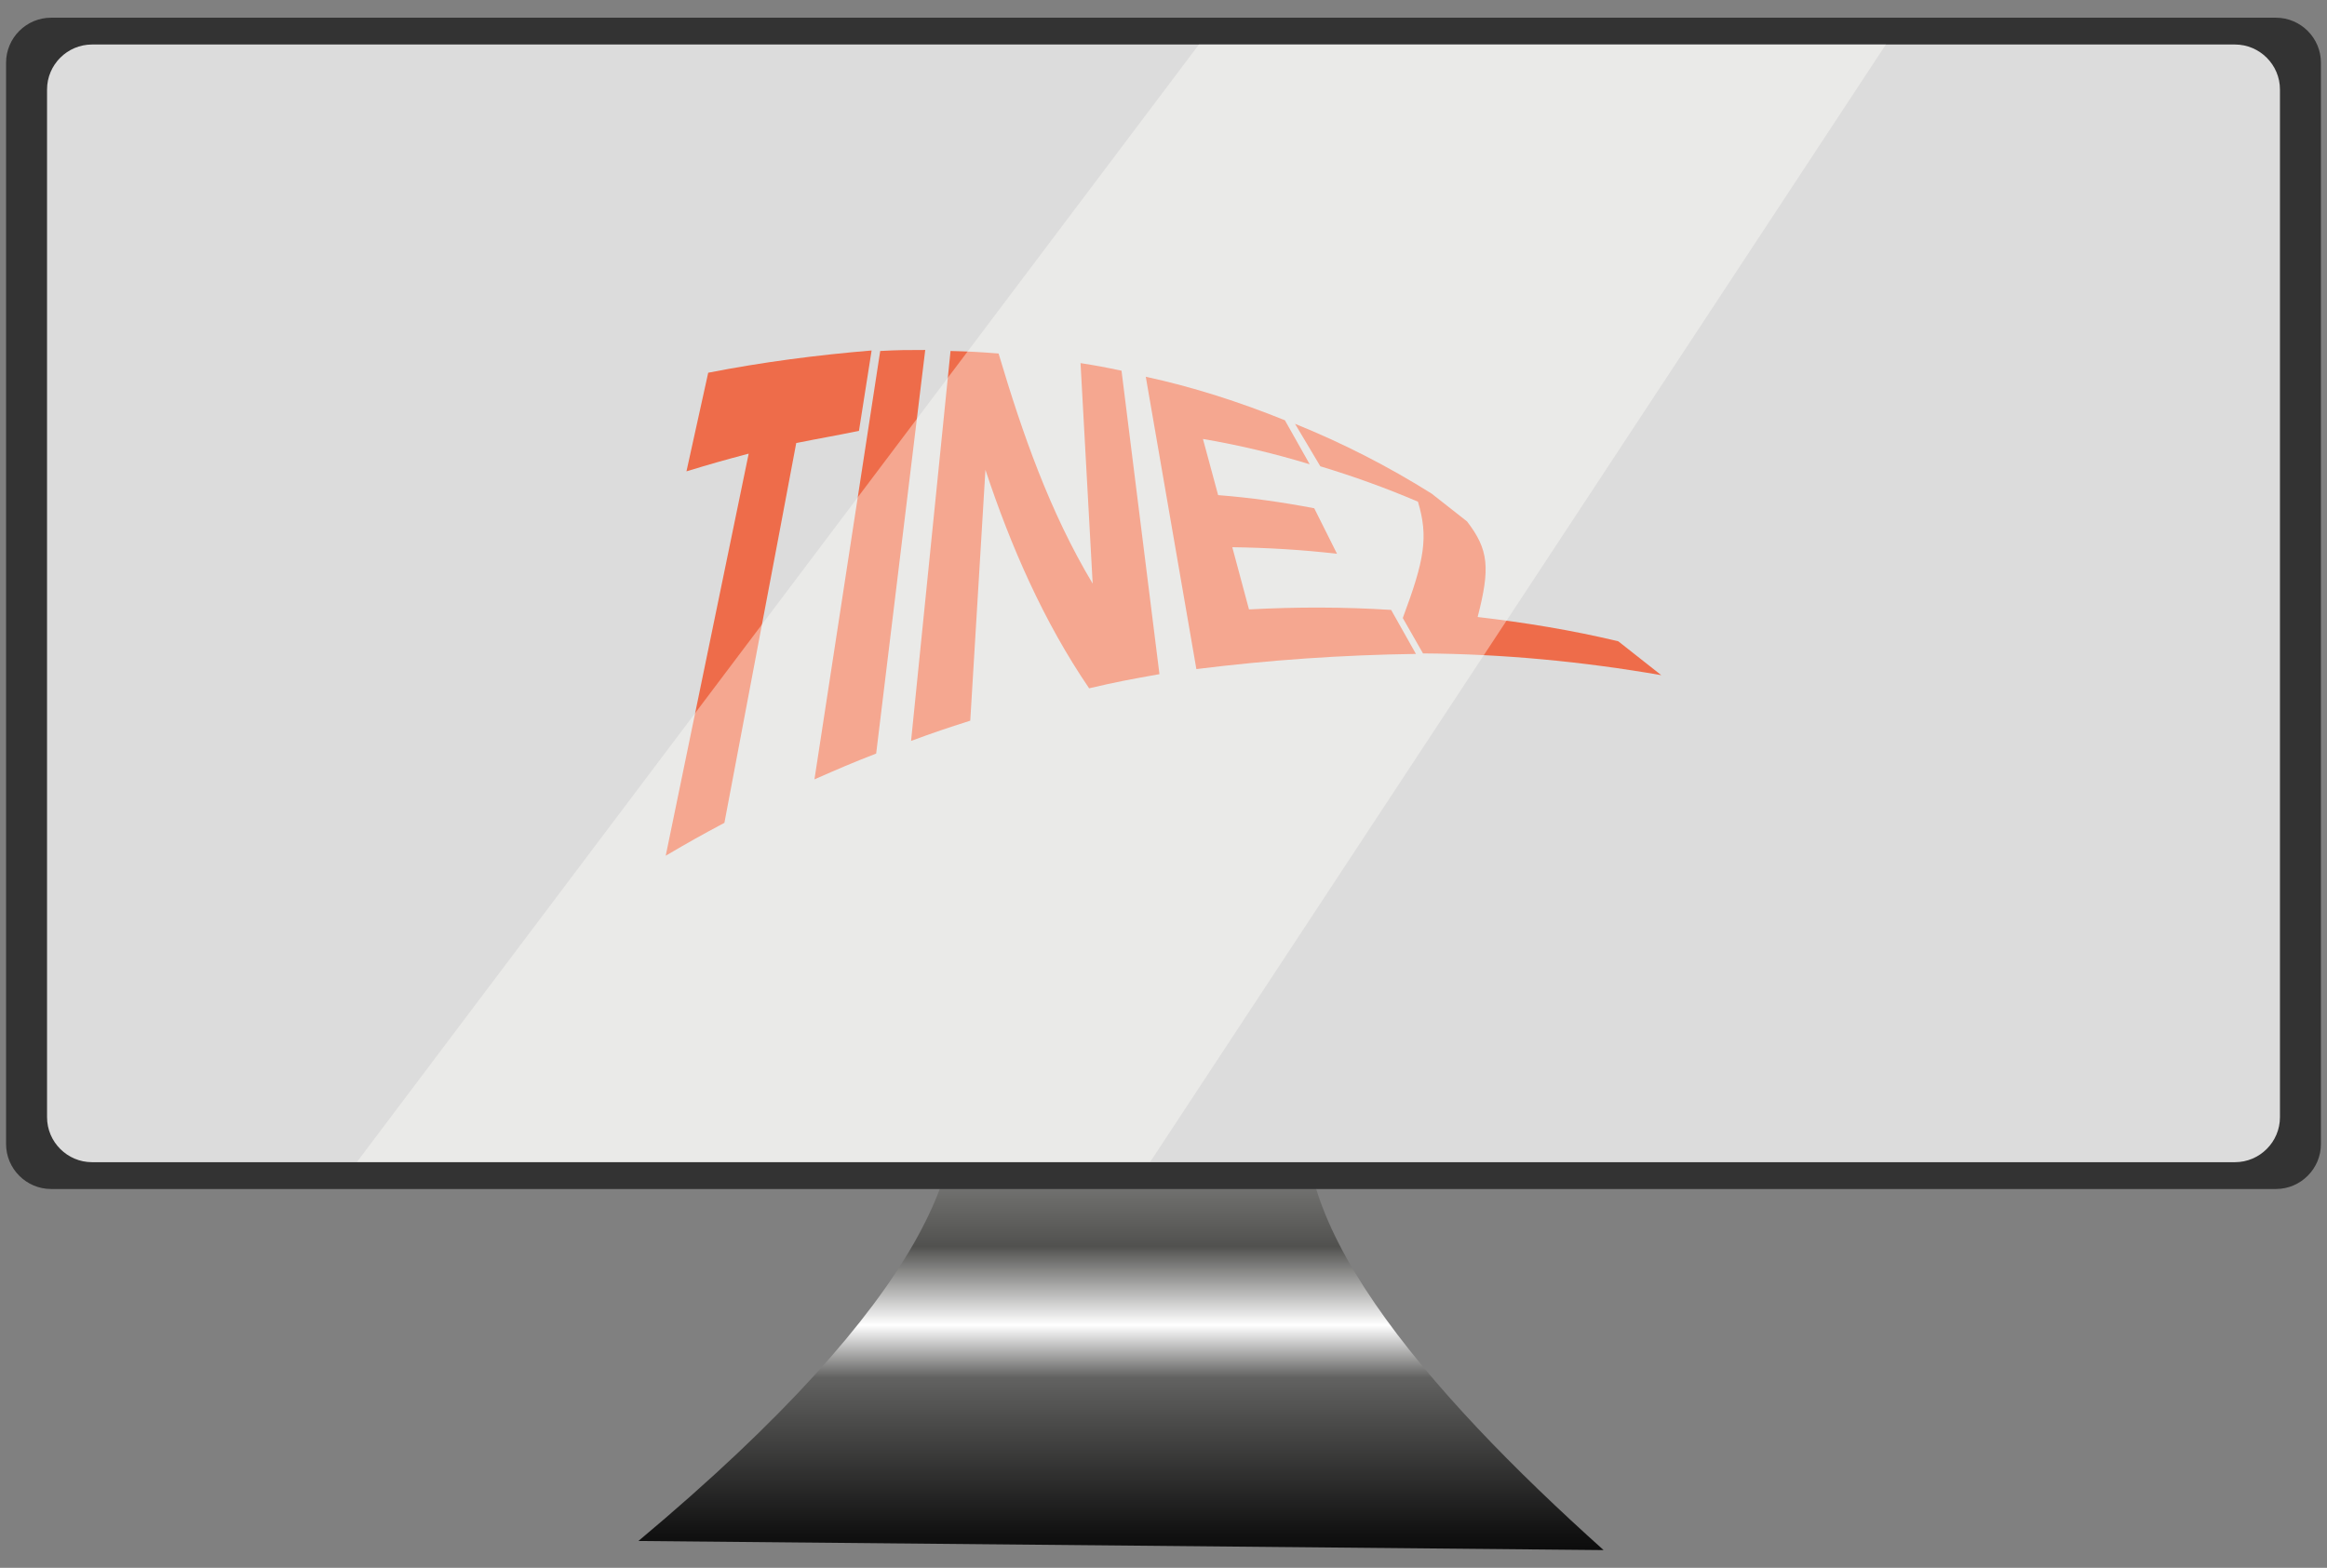 <?xml version="1.0" encoding="utf-8"?>
<!-- Generator: Adobe Illustrator 25.4.7, SVG Export Plug-In . SVG Version: 6.00 Build 0)  -->
<svg version="1.1" id="Layer_1" xmlns="http://www.w3.org/2000/svg" xmlns:xlink="http://www.w3.org/1999/xlink" x="0px" y="0px"
	 viewBox="0 0 460 310" style="enable-background:new 0 0 460 310;" xml:space="preserve">
<rect x="0" y="0" width="460" height="310" fill="#808080" stroke="none"/>
<style type="text/css">
	.st0{fill:url(#Path_66_00000181789329850414083080000017561987046741029021_);}
	.st1{fill:#333333;}
	.st2{fill:#DCDCDC;}
	.st3{fill:#EE6C4A;}
	.st4{opacity:0.4;}
	.st5{fill:#FFFEF9;}
</style>
<linearGradient id="Path_66_00000090278717078361466950000010813201443512690593_" gradientUnits="userSpaceOnUse" x1="-873.925" y1="-6176.604" x2="-873.925" y2="-6175.604" gradientTransform="matrix(190.88 0 0 130.34 167036.391 805235.25)">
	<stop  offset="0" style="stop-color:#FFFFFF"/>
	<stop  offset="0.49" style="stop-color:#51514F"/>
	<stop  offset="0.61" style="stop-color:#FFFFFF"/>
	<stop  offset="0.69" style="stop-color:#626261"/>
	<stop  offset="0.77" style="stop-color:#474746"/>
	<stop  offset="0.92" style="stop-color:#141414"/>
	<stop  offset="1" style="stop-color:#000000"/>
</linearGradient>
<path id="Path_66" style="fill:url(#Path_66_00000090278717078361466950000010813201443512690593_);" d="M126.2,304.7
	c58.3-48.8,66.3-76.8,61.5-93.6c-2.2-7.5-6.8-12.2-4.6-18.4c8.1-23,92.5-19.9,96.3-3.7c1.7,7.2-13.9,10.9-19.3,24.8
	c-9.7,25,22,61.4,56.9,92.7L126.2,304.7z"/>
<path id="Rectangle_28" class="st1" d="M10.1,3.5h439.8c4.9,0,8.9,4,8.9,8.9v213.8c0,4.9-4,8.9-8.9,8.9H10.1c-4.9,0-8.9-4-8.9-8.9
	V12.4C1.2,7.5,5.2,3.5,10.1,3.5z"/>
<path id="Rectangle_29" class="st2" d="M18.2,8.8h423.6c4.9,0,8.9,4,8.9,8.9v203.2c0,4.9-4,8.9-8.9,8.9H18.2c-4.9,0-8.9-4-8.9-8.9
	V17.7C9.3,12.8,13.3,8.8,18.2,8.8z"/>
<g id="Layer_2-2">
	<g id="Layer_1-2">
		<path id="Path_111" class="st3" d="M157.4,87.6c-4.7,25.1-9.5,50.1-14.2,75.1c-4.7,2.5-7,3.8-11.6,6.5c5.5-26.5,10.9-53,16.4-79.5
			c-4.9,1.3-7.4,2-12.3,3.5c1.7-7.8,2.6-11.7,4.3-19.5c10.7-2.1,21.5-3.5,32.3-4.4c-1,6.4-1.5,9.6-2.5,15.9
			C164.9,86.2,162.4,86.6,157.4,87.6z"/>
		<path id="Path_112" class="st3" d="M174,69.4c3.6-0.2,5.4-0.2,8.9-0.2l-9.7,79.8c-4.9,1.9-7.4,3-12.2,5.1L174,69.4z"/>
		<path id="Path_113" class="st3" d="M221.7,73.3c2.5,20,5,40,7.5,60c-5.6,1-8.4,1.5-13.9,2.8c-9-13.2-15.5-28.1-20.5-43.2
			c-1,16.5-2,33-3,49.6c-4.7,1.5-7.1,2.3-11.7,4l7.8-77.1c3.8,0.1,5.7,0.2,9.5,0.5c4.7,15.8,10.1,31.3,18.6,45.5
			c-0.8-14.5-1.6-29-2.4-43.6C216.8,72.3,218.4,72.6,221.7,73.3z"/>
		<path id="Path_114" class="st3" d="M254,83.1l4.9,8.7c-6.9-2.1-14-3.8-21.1-5l3,11.1c6.4,0.5,12.7,1.4,19,2.6l4.5,9
			c-6.9-0.8-13.8-1.2-20.7-1.3c1.3,4.9,2,7.4,3.3,12.3c9.4-0.5,18.7-0.5,28.1,0.1l4.9,8.7c-14.5,0.2-29,1.2-43.4,3l-10-57.8
			C235.8,76.5,245.1,79.5,254,83.1z"/>
		<path id="Path_115" class="st3" d="M280.3,99.2c-6.3-2.7-12.7-5-19.3-7l-5-8.4c9.4,3.8,18.4,8.4,27,13.8l7,5.5
			c4.3,5.6,4.6,9.2,2.1,18.9c9.4,1.1,18.6,2.6,27.8,4.8l8.5,6.7c-15.6-2.7-31.3-4.2-47.1-4.3c-1.6-2.8-2.4-4.2-4-7
			C281.6,110.7,282.4,106.2,280.3,99.2z"/>
	</g>
</g>
<g id="Group_62-3" class="st4">
	<path id="Path_67-4" class="st5" d="M70.6,229.7h156.8L372.8,8.8H237L70.6,229.7z"/>
</g>
</svg>
